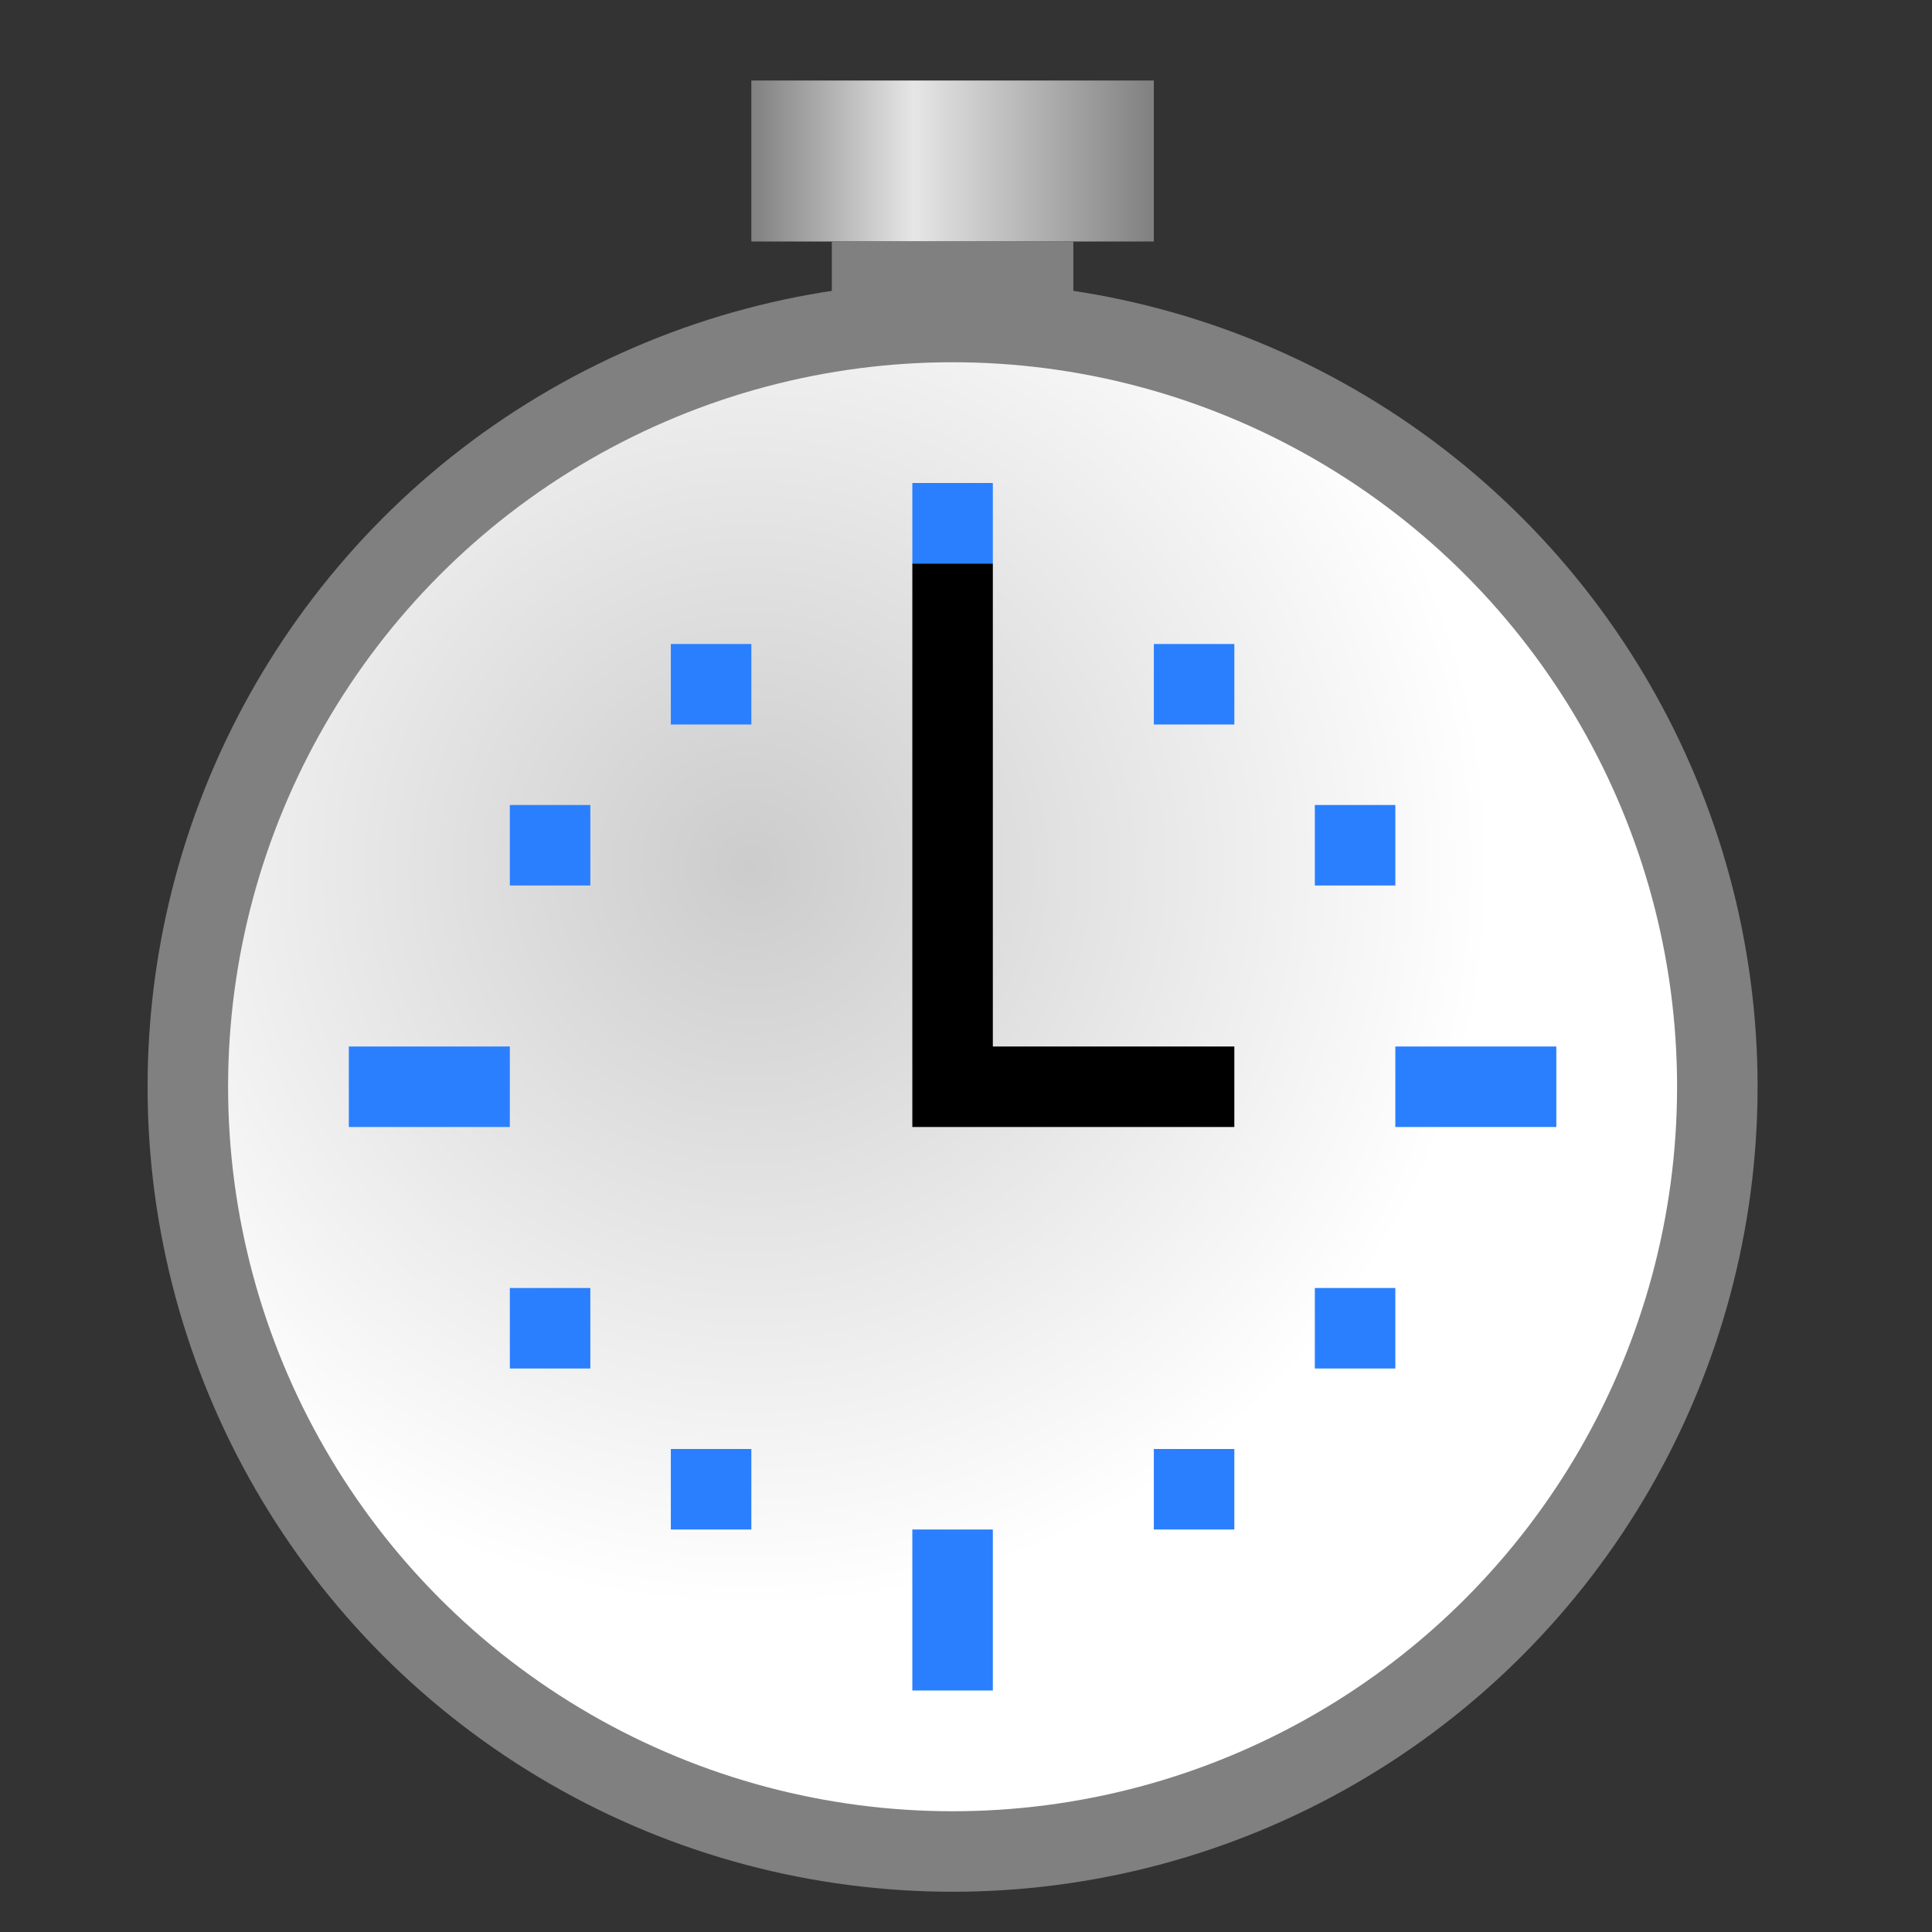 <?xml version="1.0" encoding="UTF-8" standalone="no"?>
<!-- Created with Inkscape (http://www.inkscape.org/) -->

<svg
   xmlns:dc="http://purl.org/dc/elements/1.1/"
   xmlns:cc="http://creativecommons.org/ns#"
   xmlns:rdf="http://www.w3.org/1999/02/22-rdf-syntax-ns#"
   xmlns:svg="http://www.w3.org/2000/svg"
   xmlns="http://www.w3.org/2000/svg"
   xmlns:xlink="http://www.w3.org/1999/xlink"
   xmlns:sodipodi="http://sodipodi.sourceforge.net/DTD/sodipodi-0.dtd"
   xmlns:inkscape="http://www.inkscape.org/namespaces/inkscape"
   width="36"
   height="36"
   viewBox="0 0 36 36"
   id="svg4225"
   version="1.1"
   inkscape:version="0.92.2 (5c3e80d, 2017-08-06)"
   sodipodi:docname="ttimer_150.svg"
   inkscape:export-filename="ttimer_150.png"
   inkscape:export-xdpi="96"
   inkscape:export-ydpi="96">
  <rect x="0" y="0" width="36" height="36" fill="#333333" stroke="none"/>
  <defs
     id="defs4227">
    <radialGradient
       inkscape:collect="always"
       xlink:href="#linearGradient890"
       id="radialGradient892"
       cx="8.801"
       cy="1036.997"
       fx="8.801"
       fy="1036.997"
       r="9"
       gradientUnits="userSpaceOnUse"
       gradientTransform="matrix(0.333,1.5,-1.5,0.333,1585.305,697.872)" />
    <linearGradient
       inkscape:collect="always"
       id="linearGradient890">
      <stop
         style="stop-color:#cccccc;stop-opacity:1"
         offset="0"
         id="stop886" />
      <stop
         style="stop-color:#ffffff;stop-opacity:1"
         offset="1"
         id="stop888" />
    </linearGradient>
    <linearGradient
       gradientTransform="matrix(1.5,0,0,1.5,19.25,-502.306)"
       inkscape:collect="always"
       xlink:href="#linearGradient849"
       id="linearGradient851"
       x1="9"
       y1="1030.362"
       x2="14"
       y2="1030.362"
       gradientUnits="userSpaceOnUse" />
    <linearGradient
       inkscape:collect="always"
       id="linearGradient849">
      <stop
         id="stop853"
         offset="0"
         style="stop-color:#808080;stop-opacity:1" />
      <stop
         style="stop-color:#e6e6e6;stop-opacity:1"
         offset="0.403"
         id="stop857" />
      <stop
         style="stop-color:#808080;stop-opacity:1"
         offset="1"
         id="stop847" />
    </linearGradient>
  </defs>
  <sodipodi:namedview
     id="base"
     pagecolor="#ffffff"
     bordercolor="#666666"
     borderopacity="1.0"
     inkscape:pageopacity="0.0"
     inkscape:pageshadow="2"
     inkscape:zoom="16.000001"
     inkscape:cx="20.64413"
     inkscape:cy="12.710289"
     inkscape:document-units="px"
     inkscape:current-layer="layer1"
     showgrid="true"
     inkscape:snap-bbox="true"
     inkscape:bbox-paths="true"
     inkscape:bbox-nodes="true"
     inkscape:snap-bbox-edge-midpoints="true"
     inkscape:snap-bbox-midpoints="true"
     inkscape:object-paths="true"
     inkscape:snap-intersection-paths="true"
     inkscape:object-nodes="true"
     inkscape:snap-smooth-nodes="true"
     inkscape:snap-midpoints="true"
     inkscape:snap-object-midpoints="true"
     inkscape:snap-center="true"
     units="px"
     inkscape:window-width="1920"
     inkscape:window-height="1137"
     inkscape:window-x="-8"
     inkscape:window-y="-8"
     inkscape:window-maximized="1">
    <inkscape:grid
       type="xygrid"
       id="grid4241" />
  </sodipodi:namedview>
  <g
     inkscape:label="Ebene 1"
     inkscape:groupmode="layer"
     id="layer1"
     transform="translate(0,-1016.362)">
    <g
       id="g895"
       transform="translate(-18.75,-23.875)">
      <path
         sodipodi:nodetypes="ccccc"
         inkscape:connector-curvature="0"
         id="path834"
         d="m 32.75,1044.737 v -3 h 7.5 v 3 z"
         style="fill:url(#linearGradient851);fill-opacity:1;fill-rule:evenodd;stroke:#000000;stroke-width:0;stroke-linecap:butt;stroke-linejoin:miter;stroke-miterlimit:4;stroke-dasharray:none;stroke-opacity:1" />
      <circle
         r="15"
         cy="1060.487"
         cx="36.5"
         id="path830"
         style="opacity:1;fill:#808080;fill-opacity:1;stroke:#999999;stroke-width:0;stroke-linecap:round;stroke-linejoin:round;stroke-miterlimit:4;stroke-dasharray:none;stroke-dashoffset:0;stroke-opacity:1;paint-order:normal" />
      <circle
         style="opacity:1;fill:url(#radialGradient892);fill-opacity:1;stroke:none;stroke-width:0;stroke-linecap:round;stroke-linejoin:round;stroke-miterlimit:4;stroke-dasharray:none;stroke-dashoffset:0;stroke-opacity:1;paint-order:normal"
         id="circle832"
         cx="36.5"
         cy="1060.487"
         r="13.5" />
      <path
         inkscape:connector-curvature="0"
         id="path836"
         d="m 32.75,1041.737 h 7.5 v 3 h -7.5 z"
         style="fill:#808080;fill-opacity:0;fill-rule:evenodd;stroke:#000000;stroke-width:0;stroke-linecap:butt;stroke-linejoin:miter;stroke-miterlimit:4;stroke-dasharray:none;stroke-opacity:1" />
      <path
         inkscape:connector-curvature="0"
         id="path838"
         d="m 35.75,1050.737 h 1.5 v 9 h 4.5 v 1.5 h -6 z"
         style="fill:#000000;fill-rule:evenodd;stroke:#000000;stroke-width:0;stroke-linecap:butt;stroke-linejoin:miter;stroke-miterlimit:4;stroke-dasharray:none;stroke-opacity:1" />
      <path
         inkscape:connector-curvature="0"
         id="path840"
         d="m 28.25,1055.237 h 1.5 v 1.5 h -1.5 v -1.5"
         style="fill:#2a7fff;fill-rule:evenodd;stroke:#000000;stroke-width:0;stroke-linecap:butt;stroke-linejoin:miter;stroke-miterlimit:4;stroke-dasharray:none;stroke-opacity:1" />
      <path
         style="fill:#2a7fff;fill-rule:evenodd;stroke:#000000;stroke-width:0;stroke-linecap:butt;stroke-linejoin:miter;stroke-miterlimit:4;stroke-dasharray:none;stroke-opacity:1"
         d="m 31.25,1052.237 h 1.5 v 1.5 h -1.5 v -1.5"
         id="path842"
         inkscape:connector-curvature="0" />
      <path
         inkscape:connector-curvature="0"
         id="path844"
         d="m 35.75,1049.237 h 1.5 v 1.5 h -1.5 v -1.5"
         style="fill:#2a7fff;fill-rule:evenodd;stroke:#000000;stroke-width:0;stroke-linecap:butt;stroke-linejoin:miter;stroke-miterlimit:4;stroke-dasharray:none;stroke-opacity:1" />
      <path
         style="fill:#2a7fff;fill-rule:evenodd;stroke:#000000;stroke-width:0;stroke-linecap:butt;stroke-linejoin:miter;stroke-miterlimit:4;stroke-dasharray:none;stroke-opacity:1"
         d="m 40.25,1052.237 h 1.5 v 1.5 h -1.5 v -1.5"
         id="path846"
         inkscape:connector-curvature="0" />
      <path
         inkscape:connector-curvature="0"
         id="path848"
         d="m 43.25,1055.237 h 1.5 v 1.5 h -1.5 v -1.5"
         style="fill:#2a7fff;fill-rule:evenodd;stroke:#000000;stroke-width:0;stroke-linecap:butt;stroke-linejoin:miter;stroke-miterlimit:4;stroke-dasharray:none;stroke-opacity:1" />
      <path
         style="fill:#2a7fff;fill-rule:evenodd;stroke:#000000;stroke-width:0;stroke-linecap:butt;stroke-linejoin:miter;stroke-miterlimit:4;stroke-dasharray:none;stroke-opacity:1"
         d="m 43.25,1064.237 h 1.5 v 1.5 h -1.5 v -1.5"
         id="path850"
         inkscape:connector-curvature="0" />
      <path
         inkscape:connector-curvature="0"
         id="path852"
         d="m 44.75,1059.737 h 3 v 1.5 H 44.75 v -1.5"
         style="fill:#2a7fff;fill-rule:evenodd;stroke:#000000;stroke-width:0;stroke-linecap:butt;stroke-linejoin:miter;stroke-miterlimit:4;stroke-dasharray:none;stroke-opacity:1" />
      <path
         style="fill:#2a7fff;fill-rule:evenodd;stroke:#000000;stroke-width:0;stroke-linecap:butt;stroke-linejoin:miter;stroke-miterlimit:4;stroke-dasharray:none;stroke-opacity:1"
         d="m 40.25,1067.237 h 1.5 v 1.5 h -1.5 v -1.5"
         id="path854"
         inkscape:connector-curvature="0" />
      <path
         inkscape:connector-curvature="0"
         id="path856"
         d="m 35.75,1068.737 h 1.5 v 3 h -1.5 v -3"
         style="fill:#2a7fff;fill-rule:evenodd;stroke:#000000;stroke-width:0;stroke-linecap:butt;stroke-linejoin:miter;stroke-miterlimit:4;stroke-dasharray:none;stroke-opacity:1" />
      <path
         style="fill:#2a7fff;fill-rule:evenodd;stroke:#000000;stroke-width:0;stroke-linecap:butt;stroke-linejoin:miter;stroke-miterlimit:4;stroke-dasharray:none;stroke-opacity:1"
         d="m 31.25,1067.237 h 1.5 v 1.5 h -1.5 v -1.5"
         id="path858"
         inkscape:connector-curvature="0" />
      <path
         inkscape:connector-curvature="0"
         id="path860"
         d="m 28.25,1064.237 h 1.5 v 1.5 h -1.5 v -1.5"
         style="fill:#2a7fff;fill-rule:evenodd;stroke:#000000;stroke-width:0;stroke-linecap:butt;stroke-linejoin:miter;stroke-miterlimit:4;stroke-dasharray:none;stroke-opacity:1" />
      <path
         style="fill:#2a7fff;fill-rule:evenodd;stroke:#000000;stroke-width:0;stroke-linecap:butt;stroke-linejoin:miter;stroke-miterlimit:4;stroke-dasharray:none;stroke-opacity:1"
         d="m 25.25,1059.737 h 3 v 1.5 H 25.25 v -1.5"
         id="path862"
         inkscape:connector-curvature="0" />
      <path
         inkscape:connector-curvature="0"
         id="path855"
         d="m 34.25,1044.737 h 4.5 v 1.5 h -4.5 z"
         style="fill:#808080;fill-opacity:1;fill-rule:evenodd;stroke:none;stroke-width:1px;stroke-linecap:butt;stroke-linejoin:miter;stroke-opacity:1" />
    </g>
  </g>
</svg>
